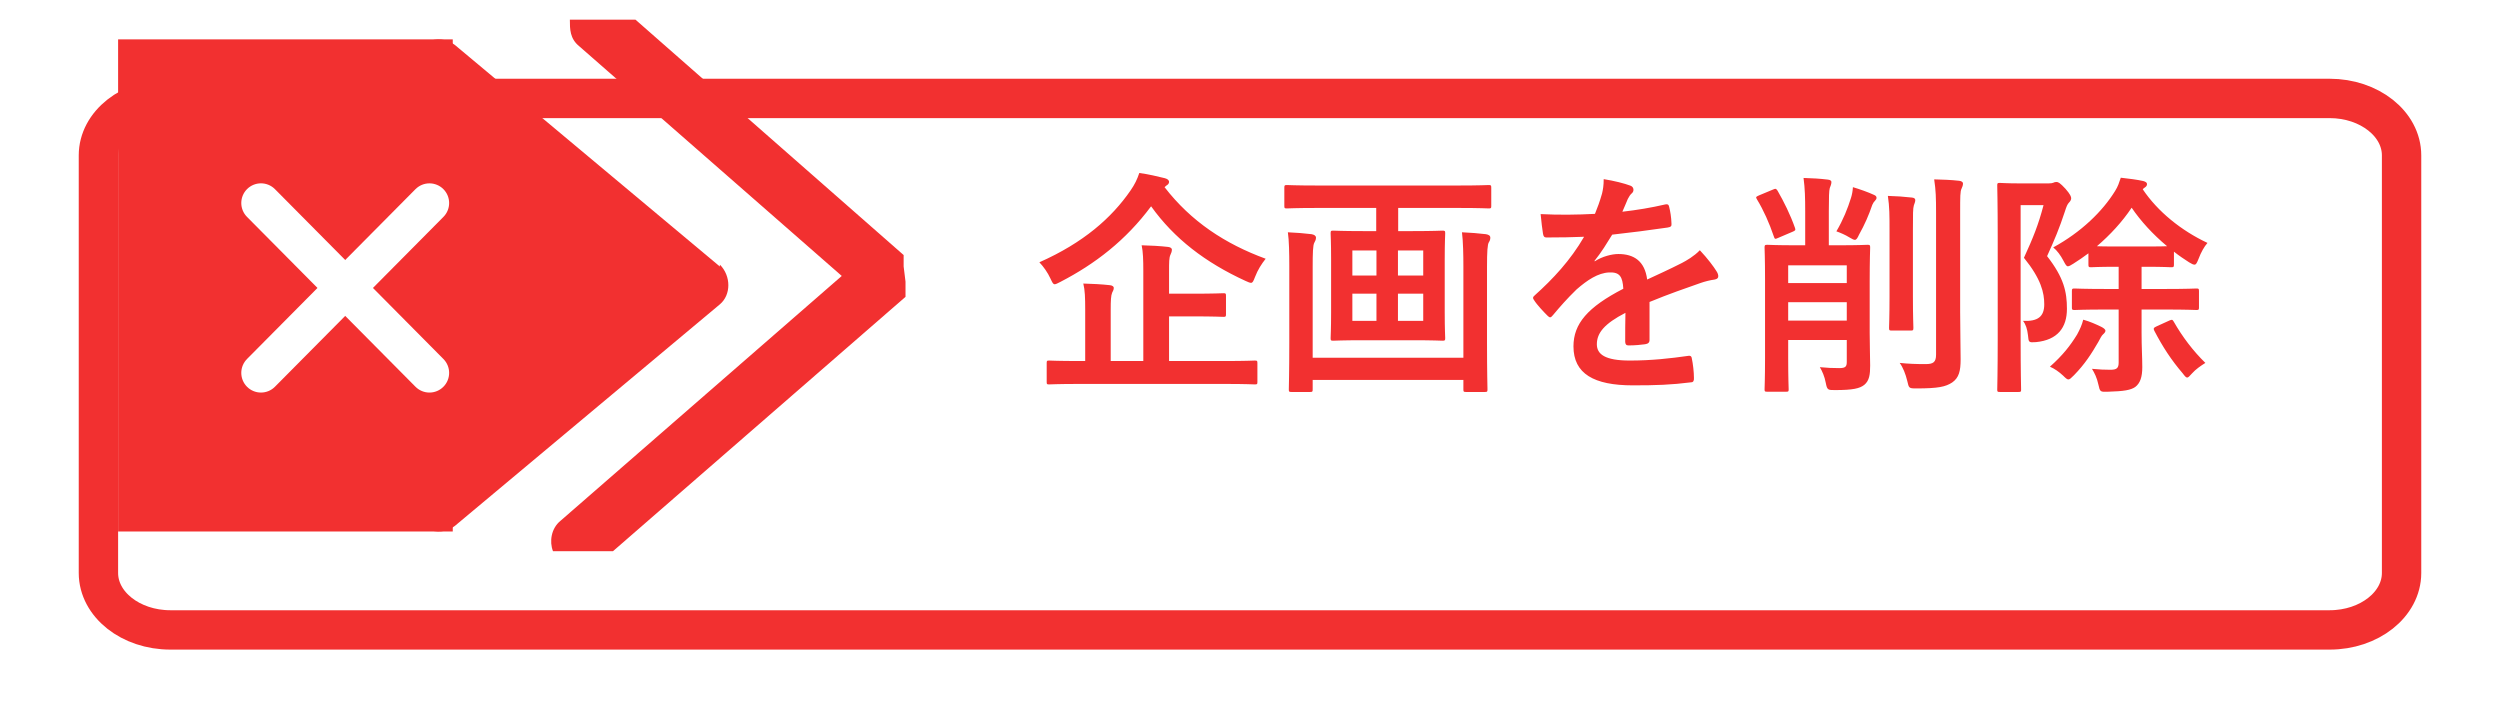<svg width="127" height="37" viewBox="0 0 127 37" fill="none" xmlns="http://www.w3.org/2000/svg">
<g filter="url(#filter0_d_2035_5427)">
<path d="M118.344 1H8.656C6.637 1 5 2.295 5 3.893V25.107C5 26.705 6.637 28 8.656 28H118.344C120.363 28 122 26.705 122 25.107V3.893C122 2.295 120.363 1 118.344 1Z" fill="white"/>
<path d="M118.344 1H8.656C6.637 1 5 2.295 5 3.893V25.107C5 26.705 6.637 28 8.656 28H118.344C120.363 28 122 26.705 122 25.107V3.893C122 2.295 120.363 1 118.344 1Z" stroke="#F23030" stroke-width="2" stroke-miterlimit="10"/>
</g>
<path d="M36.568 13.539L23.114 2.289C22.249 1.616 21 2.193 21 3.251V25.749C21 26.807 22.249 27.384 23.114 26.711L36.568 15.461C37.144 14.981 37.144 14.019 36.568 13.442V13.539Z" fill="#F23030"/>
<path d="M45.905 13.536C45.905 13.536 45.905 13.536 45.905 13.439C45.905 13.439 45.905 13.439 45.905 13.343C45.905 13.343 45.905 13.343 45.905 13.246C45.905 13.246 45.905 13.246 45.905 13.15C45.905 13.15 45.905 13.15 45.905 13.054C45.905 13.054 45.905 13.054 45.905 12.957L32.283 1H28.949C28.949 1.482 28.949 1.964 29.426 2.35L42.761 14.018L28.473 26.457C27.997 26.843 27.901 27.518 28.092 28H31.14L46 15.079C46 15.079 46 15.079 46 14.982C46 14.982 46 14.982 46 14.886C46 14.886 46 14.886 46 14.789C46 14.789 46 14.789 46 14.693C46 14.693 46 14.693 46 14.596C46 14.596 46 14.596 46 14.5C46 14.5 46 14.5 46 14.404C46 14.404 46 14.404 46 14.307L45.905 13.536Z" fill="#F23030"/>
<path d="M62.244 19.504H54.804C53.736 19.504 53.376 19.528 53.292 19.528C53.184 19.528 53.172 19.516 53.172 19.408V18.448C53.172 18.328 53.184 18.316 53.292 18.316C53.376 18.316 53.736 18.34 54.804 18.34H55.128V15.712C55.128 15.136 55.116 14.74 55.032 14.404C55.488 14.416 55.956 14.44 56.388 14.488C56.508 14.5 56.58 14.56 56.58 14.62C56.58 14.728 56.532 14.788 56.496 14.872C56.436 15.016 56.424 15.256 56.424 15.748V18.34H58.08V13.768C58.08 13.204 58.068 12.796 57.996 12.46C58.44 12.472 58.932 12.496 59.34 12.544C59.46 12.556 59.532 12.616 59.532 12.676C59.532 12.784 59.496 12.856 59.46 12.94C59.388 13.084 59.388 13.324 59.388 13.804V14.92H60.6C61.692 14.92 62.076 14.896 62.148 14.896C62.268 14.896 62.28 14.908 62.28 15.028V15.964C62.28 16.084 62.268 16.096 62.148 16.096C62.076 16.096 61.692 16.072 60.6 16.072H59.388V18.34H62.244C63.3 18.34 63.672 18.316 63.744 18.316C63.864 18.316 63.876 18.328 63.876 18.448V19.408C63.876 19.516 63.864 19.528 63.744 19.528C63.672 19.528 63.3 19.504 62.244 19.504ZM59.256 9.424L59.16 9.508C60.504 11.248 62.232 12.388 64.296 13.144C64.08 13.42 63.9 13.696 63.756 14.068C63.672 14.284 63.636 14.368 63.552 14.368C63.492 14.368 63.408 14.332 63.276 14.272C61.236 13.336 59.652 12.124 58.476 10.48C57.192 12.208 55.632 13.408 53.868 14.32C53.724 14.392 53.64 14.44 53.58 14.44C53.496 14.44 53.46 14.356 53.364 14.152C53.22 13.84 53.016 13.552 52.8 13.324C55.044 12.328 56.472 11.068 57.432 9.676C57.648 9.364 57.768 9.112 57.876 8.788C58.344 8.848 58.824 8.968 59.172 9.052C59.304 9.088 59.388 9.148 59.388 9.244C59.388 9.316 59.34 9.376 59.256 9.424ZM69.912 10.564H66.9C65.82 10.564 65.448 10.588 65.376 10.588C65.256 10.588 65.244 10.576 65.244 10.468V9.544C65.244 9.412 65.256 9.4 65.376 9.4C65.448 9.4 65.82 9.424 66.9 9.424H74.1C75.192 9.424 75.552 9.4 75.624 9.4C75.744 9.4 75.756 9.412 75.756 9.544V10.468C75.756 10.576 75.744 10.588 75.624 10.588C75.552 10.588 75.192 10.564 74.1 10.564H71.028V11.74H71.76C72.84 11.74 73.2 11.716 73.272 11.716C73.404 11.716 73.416 11.728 73.416 11.86C73.416 11.932 73.392 12.304 73.392 13.156V15.88C73.392 16.72 73.416 17.104 73.416 17.176C73.416 17.296 73.404 17.308 73.272 17.308C73.2 17.308 72.84 17.284 71.76 17.284H69.24C68.172 17.284 67.812 17.308 67.728 17.308C67.608 17.308 67.596 17.296 67.596 17.176C67.596 17.104 67.62 16.72 67.62 15.88V13.156C67.62 12.304 67.596 11.932 67.596 11.86C67.596 11.728 67.608 11.716 67.728 11.716C67.812 11.716 68.172 11.74 69.24 11.74H69.912V10.564ZM72.3 16.3V14.92H71.016V16.3H72.3ZM68.7 16.3H69.924V14.92H68.7V16.3ZM72.3 12.724H71.016V13.996H72.3V12.724ZM68.7 13.996H69.924V12.724H68.7V13.996ZM74.34 18.172V13.552C74.34 12.976 74.328 12.268 74.268 11.8C74.724 11.824 75.096 11.848 75.48 11.896C75.624 11.92 75.708 11.968 75.708 12.076C75.708 12.16 75.684 12.232 75.636 12.304C75.564 12.412 75.54 12.772 75.54 13.564V17.392C75.54 18.916 75.564 19.708 75.564 19.78C75.564 19.9 75.552 19.912 75.432 19.912H74.472C74.352 19.912 74.34 19.9 74.34 19.78V19.3H66.684V19.78C66.684 19.9 66.672 19.912 66.552 19.912H65.604C65.484 19.912 65.472 19.9 65.472 19.78C65.472 19.696 65.496 18.928 65.496 17.416V13.492C65.496 12.88 65.484 12.208 65.424 11.8C65.892 11.824 66.24 11.848 66.624 11.896C66.768 11.92 66.852 11.98 66.852 12.076C66.852 12.184 66.804 12.256 66.768 12.328C66.696 12.448 66.684 12.844 66.684 13.576V18.172H74.34ZM83.796 15.34V17.272C83.796 17.404 83.724 17.464 83.568 17.488C83.412 17.512 83.052 17.548 82.716 17.548C82.608 17.548 82.56 17.476 82.56 17.356C82.56 16.924 82.56 16.324 82.572 15.892C81.504 16.444 81.12 16.912 81.12 17.488C81.12 17.992 81.528 18.316 82.788 18.316C83.892 18.316 84.852 18.208 85.776 18.076C85.884 18.064 85.932 18.1 85.944 18.208C86.004 18.484 86.052 18.904 86.052 19.192C86.064 19.336 86.016 19.42 85.92 19.42C84.888 19.552 84.108 19.576 82.944 19.576C80.976 19.576 79.932 18.988 79.932 17.596C79.932 16.444 80.652 15.604 82.464 14.668C82.428 14.056 82.284 13.816 81.744 13.84C81.18 13.864 80.64 14.224 80.088 14.704C79.572 15.208 79.272 15.556 78.888 16.012C78.828 16.084 78.792 16.12 78.744 16.12C78.708 16.12 78.66 16.084 78.612 16.036C78.444 15.868 78.084 15.496 77.928 15.244C77.892 15.196 77.88 15.16 77.88 15.136C77.88 15.088 77.904 15.052 77.964 15.004C78.888 14.176 79.776 13.228 80.472 12.028C79.908 12.052 79.26 12.064 78.552 12.064C78.444 12.064 78.408 12.004 78.384 11.872C78.348 11.68 78.3 11.236 78.264 10.876C79.176 10.924 80.112 10.912 81.024 10.864C81.156 10.54 81.264 10.252 81.384 9.832C81.432 9.628 81.468 9.424 81.468 9.1C81.996 9.184 82.524 9.316 82.836 9.436C82.932 9.472 82.98 9.556 82.98 9.64C82.98 9.7 82.956 9.772 82.896 9.82C82.824 9.88 82.752 9.988 82.692 10.108C82.62 10.276 82.56 10.432 82.416 10.756C83.148 10.672 83.88 10.552 84.6 10.384C84.732 10.36 84.768 10.396 84.792 10.504C84.852 10.744 84.9 11.02 84.912 11.368C84.924 11.488 84.876 11.536 84.708 11.56C83.808 11.692 82.776 11.824 81.9 11.92C81.624 12.364 81.36 12.808 81 13.252L81.012 13.276C81.396 13.024 81.888 12.904 82.212 12.904C83.004 12.904 83.556 13.264 83.676 14.2C84.144 13.984 84.828 13.672 85.44 13.36C85.668 13.24 86.052 13.024 86.352 12.712C86.748 13.132 87.06 13.552 87.192 13.768C87.264 13.876 87.288 13.96 87.288 14.032C87.288 14.128 87.228 14.176 87.108 14.2C86.856 14.236 86.616 14.296 86.376 14.38C85.596 14.656 84.816 14.92 83.796 15.34ZM94.98 14.272V16.924C94.98 17.524 95.004 18.196 95.004 18.568C95.004 19.012 94.968 19.336 94.704 19.552C94.476 19.732 94.14 19.816 93.216 19.816C92.856 19.816 92.82 19.816 92.748 19.444C92.688 19.12 92.568 18.856 92.448 18.652C92.808 18.688 93.108 18.7 93.432 18.7C93.744 18.7 93.816 18.628 93.816 18.388V17.272H90.84V18.232C90.84 19.216 90.864 19.708 90.864 19.78C90.864 19.888 90.852 19.9 90.732 19.9H89.784C89.652 19.9 89.64 19.888 89.64 19.78C89.64 19.696 89.664 19.24 89.664 18.196V14.176C89.664 13.132 89.64 12.652 89.64 12.58C89.64 12.448 89.652 12.436 89.784 12.436C89.856 12.436 90.216 12.46 91.236 12.46H91.704V10.744C91.704 10.048 91.692 9.58 91.62 9.04C92.076 9.052 92.46 9.076 92.856 9.124C92.976 9.136 93.036 9.184 93.036 9.244C93.036 9.364 92.988 9.448 92.952 9.556C92.916 9.676 92.904 10 92.904 10.744V12.46H93.42C94.44 12.46 94.788 12.436 94.872 12.436C94.992 12.436 95.004 12.448 95.004 12.58C95.004 12.652 94.98 13.204 94.98 14.272ZM90.84 16.288H93.816V15.352H90.84V16.288ZM93.816 13.48H90.84V14.38H93.816V13.48ZM99.576 10.792V15.868C99.576 16.708 99.6 17.656 99.6 18.256C99.6 18.844 99.516 19.192 99.168 19.432C98.832 19.648 98.472 19.732 97.344 19.732C96.972 19.732 96.972 19.72 96.888 19.348C96.804 19 96.672 18.664 96.504 18.436C96.984 18.484 97.332 18.496 97.824 18.496C98.208 18.496 98.352 18.4 98.352 18.016V10.816C98.352 10.036 98.34 9.664 98.256 9.112C98.7 9.124 99.108 9.136 99.528 9.184C99.648 9.196 99.72 9.256 99.72 9.316C99.72 9.424 99.684 9.496 99.648 9.58C99.576 9.724 99.576 9.976 99.576 10.792ZM95.988 15.064V11.728C95.988 10.936 95.988 10.516 95.904 9.952C96.336 9.964 96.708 9.988 97.128 10.036C97.248 10.048 97.296 10.096 97.296 10.168C97.296 10.264 97.248 10.348 97.224 10.432C97.176 10.6 97.176 10.84 97.176 11.716V15.064C97.176 16.084 97.2 16.576 97.2 16.648C97.2 16.78 97.188 16.792 97.068 16.792H96.096C95.976 16.792 95.964 16.78 95.964 16.648C95.964 16.576 95.988 16.084 95.988 15.064ZM93.288 11.752C93.636 11.164 93.864 10.588 94.032 10.048C94.08 9.892 94.116 9.724 94.128 9.508C94.488 9.616 94.896 9.76 95.208 9.904C95.292 9.94 95.328 9.988 95.328 10.048C95.328 10.096 95.304 10.144 95.256 10.192C95.196 10.252 95.16 10.3 95.112 10.408C94.932 10.936 94.728 11.404 94.44 11.92C94.356 12.1 94.308 12.184 94.224 12.184C94.164 12.184 94.08 12.136 93.936 12.052C93.744 11.932 93.492 11.824 93.288 11.752ZM89.352 9.928L90.072 9.628C90.204 9.568 90.228 9.58 90.3 9.688C90.624 10.252 90.948 10.9 91.188 11.584C91.224 11.692 91.2 11.716 91.056 11.776L90.324 12.088C90.168 12.16 90.156 12.148 90.108 12.004C89.88 11.332 89.592 10.684 89.256 10.132C89.184 10.012 89.196 10 89.352 9.928ZM107.628 15.724H106.968C105.852 15.724 105.468 15.748 105.396 15.748C105.264 15.748 105.252 15.736 105.252 15.616V14.788C105.252 14.668 105.264 14.656 105.396 14.656C105.468 14.656 105.852 14.68 106.968 14.68H107.628V13.552H107.496C106.584 13.552 106.296 13.576 106.224 13.576C106.104 13.576 106.092 13.564 106.092 13.432V12.868C105.84 13.06 105.588 13.228 105.324 13.396C105.192 13.48 105.108 13.528 105.048 13.528C104.976 13.528 104.928 13.444 104.82 13.24C104.676 12.964 104.496 12.724 104.304 12.568C105.732 11.788 106.812 10.732 107.448 9.7C107.592 9.472 107.652 9.28 107.736 9.028C108.168 9.076 108.552 9.124 108.876 9.196C109.008 9.232 109.068 9.28 109.068 9.352C109.068 9.436 109.02 9.484 108.948 9.532C108.912 9.556 108.876 9.58 108.852 9.616C109.608 10.744 110.808 11.716 112.14 12.34C111.972 12.532 111.816 12.808 111.684 13.156C111.6 13.36 111.564 13.444 111.48 13.444C111.42 13.444 111.336 13.408 111.204 13.324C110.94 13.156 110.676 12.976 110.436 12.784V13.432C110.436 13.564 110.424 13.576 110.292 13.576C110.22 13.576 109.932 13.552 109.02 13.552H108.792V14.68H109.992C111.108 14.68 111.504 14.656 111.576 14.656C111.696 14.656 111.708 14.668 111.708 14.788V15.616C111.708 15.736 111.696 15.748 111.576 15.748C111.504 15.748 111.108 15.724 109.992 15.724H108.792V16.888C108.792 17.632 108.828 18.172 108.828 18.652C108.828 19.156 108.72 19.468 108.468 19.66C108.24 19.816 107.904 19.876 107.076 19.9C106.692 19.912 106.68 19.912 106.596 19.528C106.524 19.192 106.404 18.952 106.272 18.736C106.632 18.772 106.908 18.784 107.208 18.784C107.532 18.784 107.628 18.7 107.628 18.412V15.724ZM107.496 12.52H109.02C109.596 12.52 109.908 12.52 110.088 12.508C109.356 11.896 108.744 11.224 108.288 10.552C107.808 11.272 107.196 11.932 106.524 12.508C106.716 12.52 107.016 12.52 107.496 12.52ZM102.552 9.316H104.076C104.196 9.316 104.268 9.304 104.316 9.28C104.364 9.256 104.4 9.244 104.472 9.244C104.556 9.244 104.652 9.292 104.928 9.592C105.18 9.88 105.216 10 105.216 10.072C105.216 10.144 105.18 10.216 105.108 10.288C105.024 10.372 104.976 10.492 104.892 10.756C104.616 11.596 104.364 12.196 103.992 13.012C104.844 14.104 105 14.824 105 15.688C105 16.636 104.532 17.272 103.428 17.38C103.056 17.404 103.056 17.404 103.02 17.02C102.984 16.72 102.912 16.48 102.768 16.3C103.524 16.336 103.848 16.084 103.848 15.46C103.848 14.872 103.692 14.176 102.816 13.096C103.284 12.076 103.548 11.428 103.812 10.42H102.648V17.212C102.648 18.856 102.672 19.72 102.672 19.792C102.672 19.9 102.66 19.912 102.54 19.912H101.592C101.472 19.912 101.46 19.9 101.46 19.792C101.46 19.72 101.484 18.892 101.484 17.224V12.028C101.484 10.336 101.46 9.508 101.46 9.424C101.46 9.304 101.472 9.292 101.592 9.292C101.676 9.292 101.964 9.316 102.552 9.316ZM104.136 18.628C104.796 18.04 105.168 17.56 105.516 16.996C105.66 16.732 105.768 16.492 105.828 16.24C106.176 16.336 106.464 16.468 106.74 16.6C106.86 16.66 106.956 16.732 106.956 16.804C106.956 16.864 106.896 16.936 106.836 16.984C106.752 17.056 106.692 17.2 106.596 17.368C106.248 17.968 105.912 18.496 105.36 19.06C105.216 19.204 105.144 19.276 105.072 19.276C105.012 19.276 104.94 19.216 104.808 19.084C104.604 18.892 104.364 18.724 104.136 18.628ZM109.56 16.576L110.22 16.276C110.352 16.228 110.352 16.228 110.424 16.336C110.868 17.116 111.408 17.824 112.032 18.436C111.804 18.58 111.54 18.76 111.36 18.964C111.228 19.108 111.168 19.18 111.108 19.18C111.048 19.18 110.988 19.108 110.88 18.964C110.304 18.292 109.872 17.632 109.44 16.804C109.38 16.684 109.404 16.648 109.56 16.576Z" fill="#F23030"/>
<rect x="6" y="2" width="17" height="25" fill="#F23030"/>
<path d="M13.257 10.313L21.816 18.942" stroke="white" stroke-width="2" stroke-linecap="round"/>
<path d="M13.257 18.942L21.816 10.314" stroke="white" stroke-width="2" stroke-linecap="round"/>
<defs>
<filter id="filter0_d_2035_5427" x="0" y="0" width="127" height="37" filterUnits="userSpaceOnUse" color-interpolation-filters="sRGB">
<feFlood flood-opacity="0" result="BackgroundImageFix"/>
<feColorMatrix in="SourceAlpha" type="matrix" values="0 0 0 0 0 0 0 0 0 0 0 0 0 0 0 0 0 0 127 0" result="hardAlpha"/>
<feOffset dy="4"/>
<feGaussianBlur stdDeviation="2"/>
<feComposite in2="hardAlpha" operator="out"/>
<feColorMatrix type="matrix" values="0 0 0 0 0 0 0 0 0 0 0 0 0 0 0 0 0 0 0.25 0"/>
<feBlend mode="normal" in2="BackgroundImageFix" result="effect1_dropShadow_2035_5427"/>
<feBlend mode="normal" in="SourceGraphic" in2="effect1_dropShadow_2035_5427" result="shape"/>
</filter>
</defs>
</svg>
